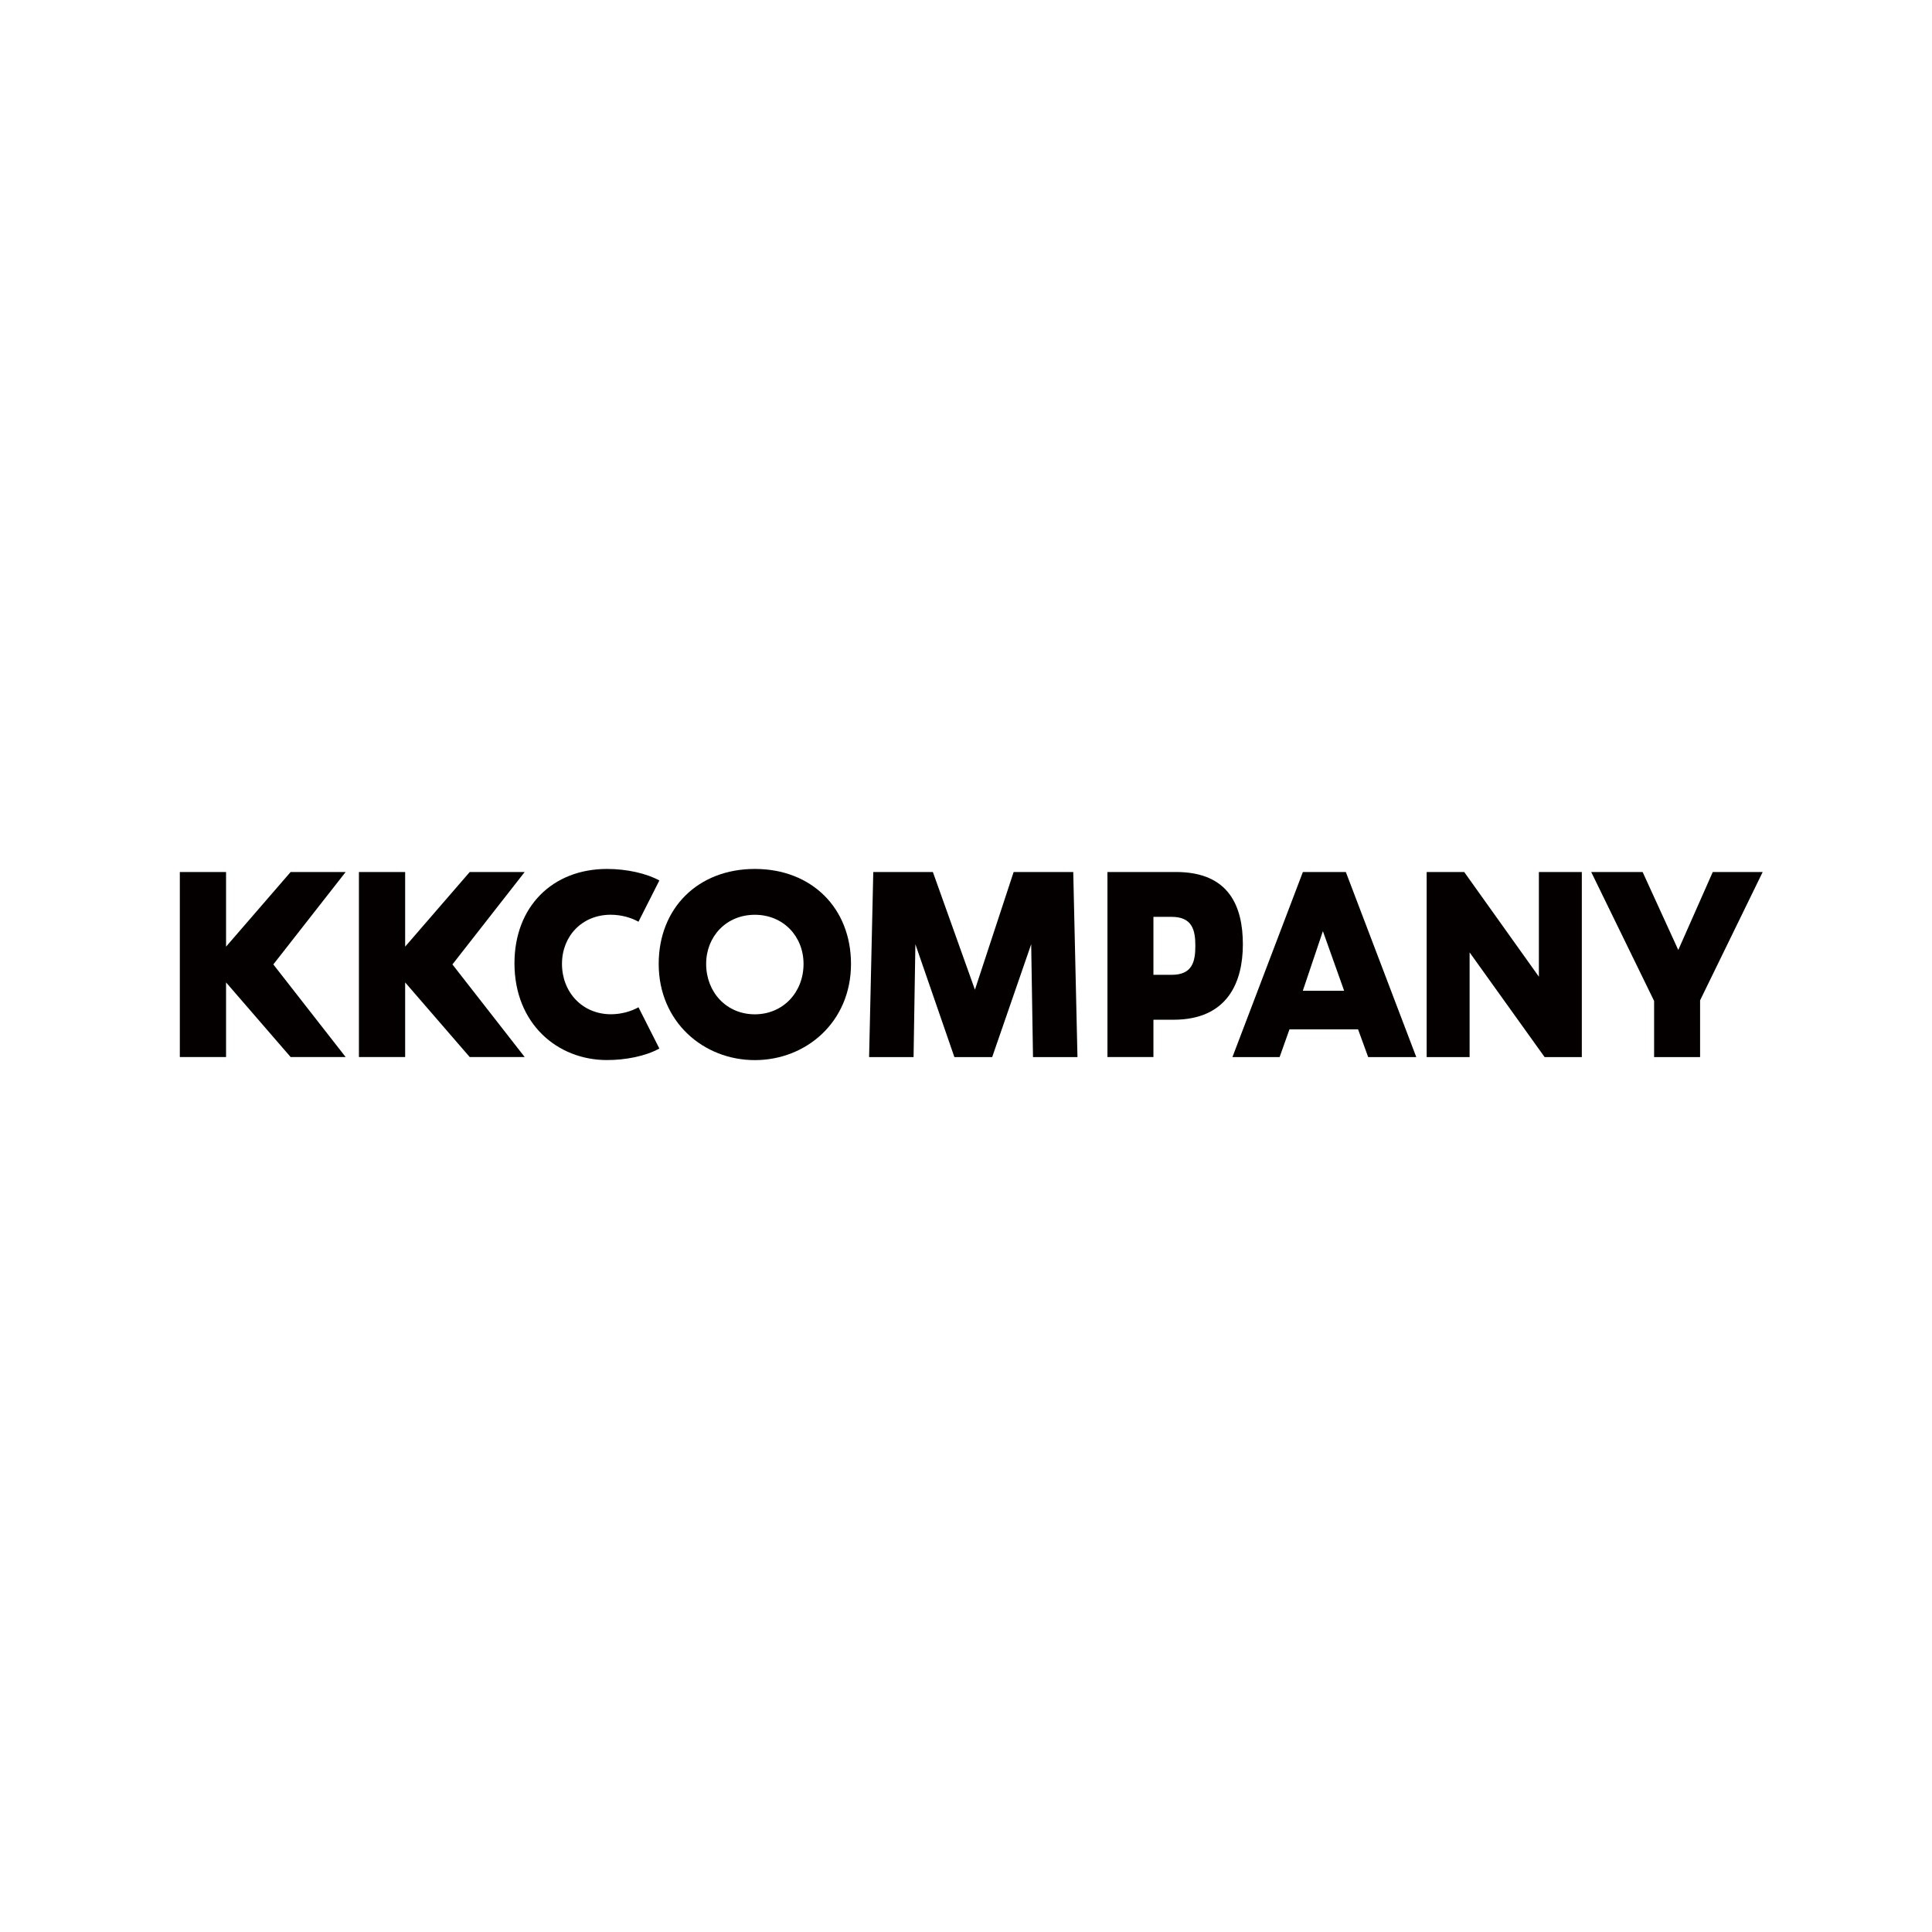 <svg width="135" height="135" viewBox="0 0 135 135" fill="none" xmlns="http://www.w3.org/2000/svg">
<g id="Group 474">
<rect id="Rectangle 683" width="135" height="135" fill="white"/>
<g id="Group">
<path id="Vector" d="M134.753 48H1V86.796H134.753V48Z" fill="white"/>
<g id="Group_2">
<path id="Vector_2" d="M35.949 67.311C35.949 63.346 38.613 60.718 42.417 60.718C43.811 60.718 45.184 61.035 46.073 61.524L44.614 64.407C44.127 64.131 43.43 63.918 42.671 63.918C40.683 63.918 39.269 65.402 39.269 67.352C39.269 69.322 40.683 70.872 42.691 70.872C43.43 70.872 44.13 70.659 44.614 70.383L46.073 73.266C45.122 73.797 43.728 74.072 42.417 74.072C38.949 74.076 35.949 71.53 35.949 67.311Z" fill="#040000"/>
<path id="Vector_3" d="M46.027 67.355C46.027 63.453 48.773 60.718 52.745 60.718C56.717 60.718 59.464 63.453 59.464 67.355C59.464 71.406 56.336 74.076 52.745 74.076C49.154 74.076 46.027 71.403 46.027 67.355ZM56.148 67.355C56.148 65.426 54.733 63.921 52.745 63.921C50.757 63.921 49.343 65.426 49.343 67.355C49.343 69.326 50.757 70.876 52.745 70.876C54.733 70.872 56.148 69.326 56.148 67.355Z" fill="#040000"/>
<path id="Vector_4" d="M61.021 60.932H65.185L68.124 69.157L70.829 60.932H74.994L75.289 73.866H72.182L72.055 65.978L69.329 73.866H66.689L63.963 65.978L63.836 73.866H60.729L61.021 60.932Z" fill="#040000"/>
<path id="Vector_5" d="M77.388 60.932H82.177C85.919 60.932 86.846 63.384 86.846 65.992C86.846 68.599 85.799 71.255 81.995 71.255H80.597V73.862H77.384V60.932H77.388ZM80.597 68.117H81.868C83.327 68.117 83.526 67.183 83.526 66.081C83.526 64.979 83.303 64.066 81.868 64.066H80.597V68.117Z" fill="#040000"/>
<path id="Vector_6" d="M94.896 71.927H90.103L89.413 73.866H86.117L91.04 60.932H94.041L98.964 73.866H95.603L94.896 71.927ZM92.438 65.065L91.034 69.233H93.924L92.438 65.065Z" fill="#040000"/>
<path id="Vector_7" d="M99.693 60.932H102.312L107.531 68.248V60.932H110.531V73.866H107.932L102.69 66.55V73.866H99.689V60.932H99.693Z" fill="#040000"/>
<path id="Vector_8" d="M115.582 69.942L111.187 60.932H114.779L117.271 66.381L119.681 60.932H123.169L118.795 69.901V73.866H115.582V69.942Z" fill="#040000"/>
<path id="Vector_9" d="M36.663 60.932H32.822L28.31 66.147V66.143V60.932H25.08V73.862H28.31V68.654V68.647L32.822 73.862H36.663L31.613 67.39L36.663 60.932Z" fill="#040000"/>
<path id="Vector_10" d="M24.153 60.932H20.308L15.796 66.147V66.143V60.932H12.566V73.862H15.796V68.654V68.647L20.308 73.862H24.153L19.099 67.39L24.153 60.932Z" fill="#040000"/>
</g>
</g>
</g>
</svg>
